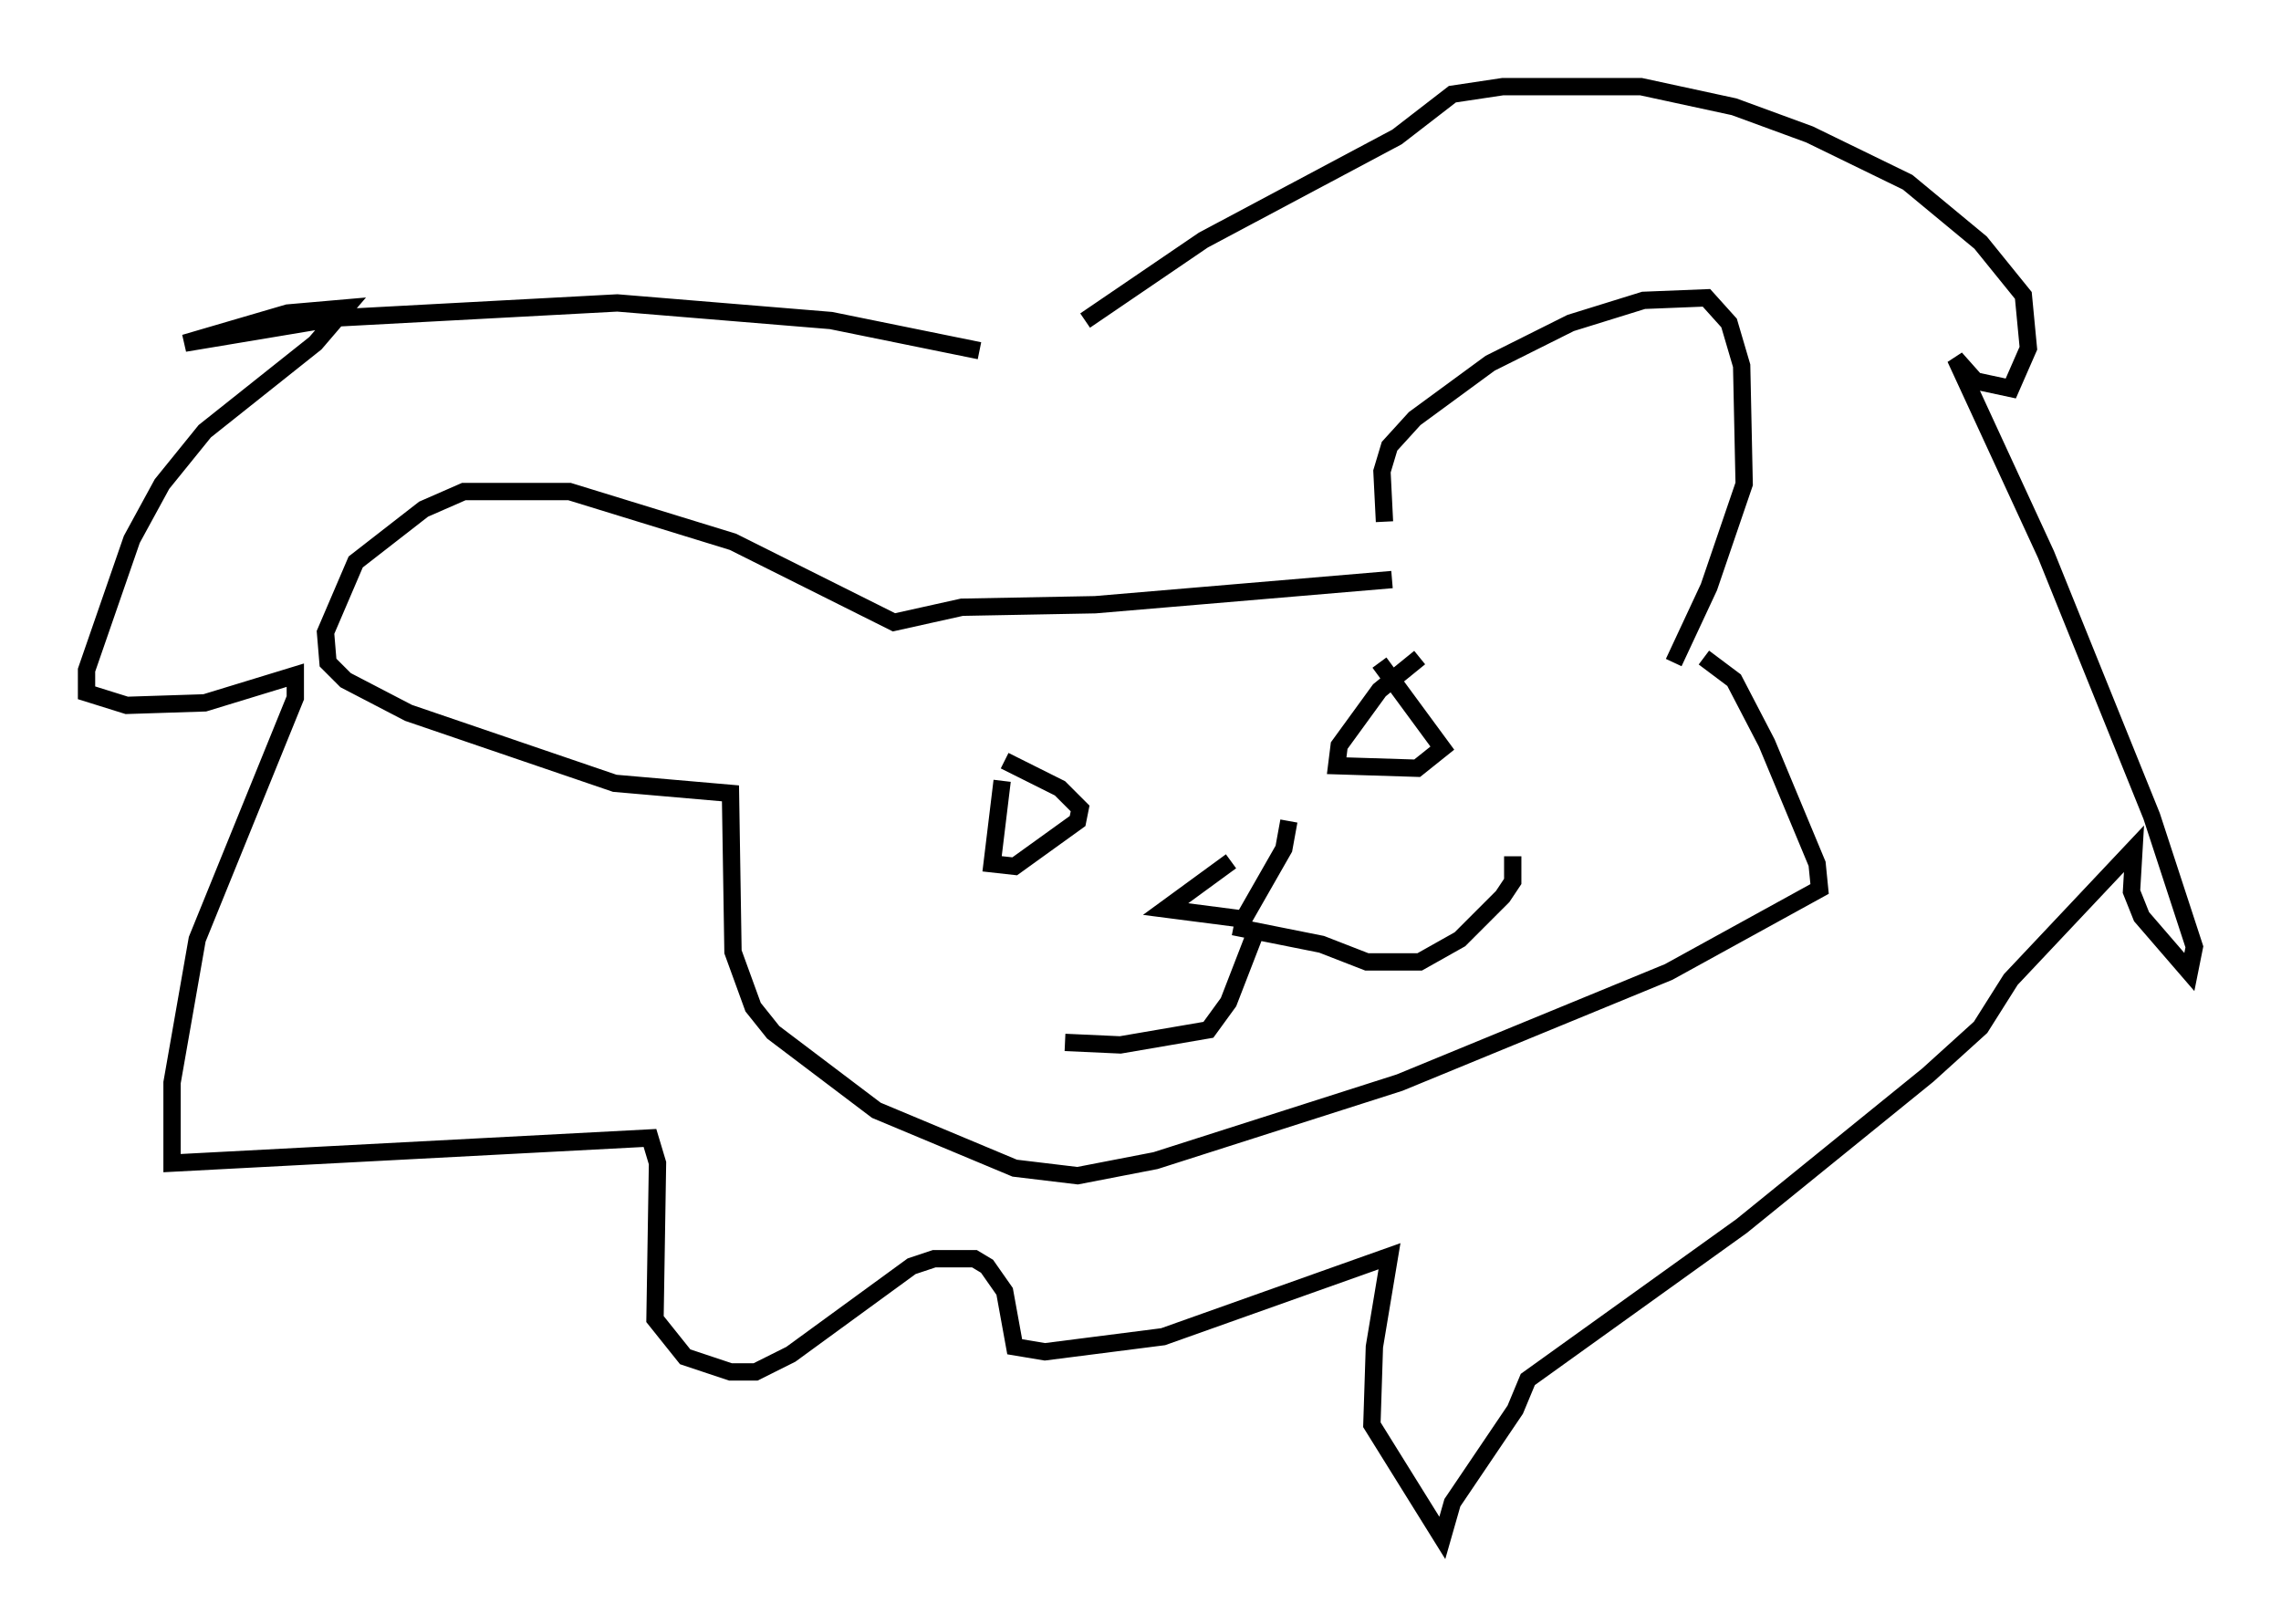 <?xml version="1.0" encoding="utf-8" ?>
<svg baseProfile="full" height="93.81" version="1.1" width="131.72" xmlns="http://www.w3.org/2000/svg" xmlns:ev="http://www.w3.org/2001/xml-events" xmlns:xlink="http://www.w3.org/1999/xlink"><defs /><rect fill="white" height="93.81" width="131.72" x="0" y="0" /><path d="M81.402, 33.469 m-1.453, -3.341 l-0.145, -2.905 0.436, -1.453 l1.453, -1.598 4.358, -3.196 l4.648, -2.324 4.212, -1.307 l3.631, -0.145 1.307, 1.453 l0.726, 2.469 0.145, 6.827 l-2.034, 5.955 -2.034, 4.358 m-16.268, -4.793 l-17.14, 1.453 -7.698, 0.145 l-3.922, 0.872 -9.296, -4.648 l-9.441, -2.905 -6.101, 0.0 l-2.324, 1.017 -3.922, 3.05 l-1.743, 4.067 0.145, 1.743 l1.017, 1.017 3.631, 1.888 l11.911, 4.067 6.682, 0.581 l0.145, 9.151 1.162, 3.196 l1.162, 1.453 5.955, 4.503 l7.989, 3.341 3.631, 0.436 l4.503, -0.872 14.089, -4.503 l15.542, -6.391 8.715, -4.793 l-0.145, -1.453 -2.905, -6.972 l-1.888, -3.631 -1.743, -1.307 m-16.413, 0.0 l-2.324, 1.888 -2.324, 3.196 l-0.145, 1.162 4.648, 0.145 l1.453, -1.162 -3.631, -4.939 m-21.788, 6.827 l-0.581, 4.793 1.307, 0.145 l3.631, -2.615 0.145, -0.726 l-1.162, -1.162 -3.196, -1.598 m13.073, 5.81 l-3.777, 2.76 4.503, 0.581 l2.324, -4.067 0.291, -1.598 m-3.196, 6.101 l5.084, 1.017 2.615, 1.017 l3.05, 0.0 2.324, -1.307 l2.469, -2.469 0.581, -0.872 l0.0, -1.453 m-14.67, 3.922 l-1.743, 4.503 -1.162, 1.598 l-5.084, 0.872 -3.196, -0.145 m-4.939, -39.944 l-8.57, -1.743 -12.346, -1.017 l-16.268, 0.872 -8.715, 1.453 l5.955, -1.743 3.341, -0.291 l-1.743, 2.034 -6.391, 5.084 l-2.469, 3.05 -1.743, 3.196 l-2.615, 7.553 0.0, 1.307 l2.324, 0.726 4.503, -0.145 l5.229, -1.598 0.0, 1.307 l-5.665, 13.944 -1.453, 8.279 l0.0, 4.648 27.598, -1.453 l0.436, 1.453 -0.145, 9.006 l1.743, 2.179 2.615, 0.872 l1.453, 0.0 2.034, -1.017 l6.972, -5.084 1.307, -0.436 l2.324, 0.0 0.726, 0.436 l1.017, 1.453 0.581, 3.196 l1.743, 0.291 6.827, -0.872 l13.073, -4.648 -0.872, 5.229 l-0.145, 4.503 4.067, 6.536 l0.581, -2.034 3.631, -5.374 l0.726, -1.743 12.346, -8.86 l10.749, -8.715 3.05, -2.76 l1.743, -2.76 7.117, -7.553 l-0.145, 2.469 0.581, 1.453 l2.76, 3.196 0.291, -1.453 l-2.469, -7.553 -6.101, -15.106 l-5.229, -11.33 1.162, 1.307 l2.034, 0.436 1.017, -2.324 l-0.291, -3.05 -2.469, -3.05 l-4.212, -3.486 -5.665, -2.76 l-4.358, -1.598 -5.374, -1.162 l-7.989, 0.0 -2.905, 0.436 l-3.196, 2.469 -11.184, 5.955 l-6.827, 4.648 " fill="none" stroke="black" stroke-width="1" /></svg>